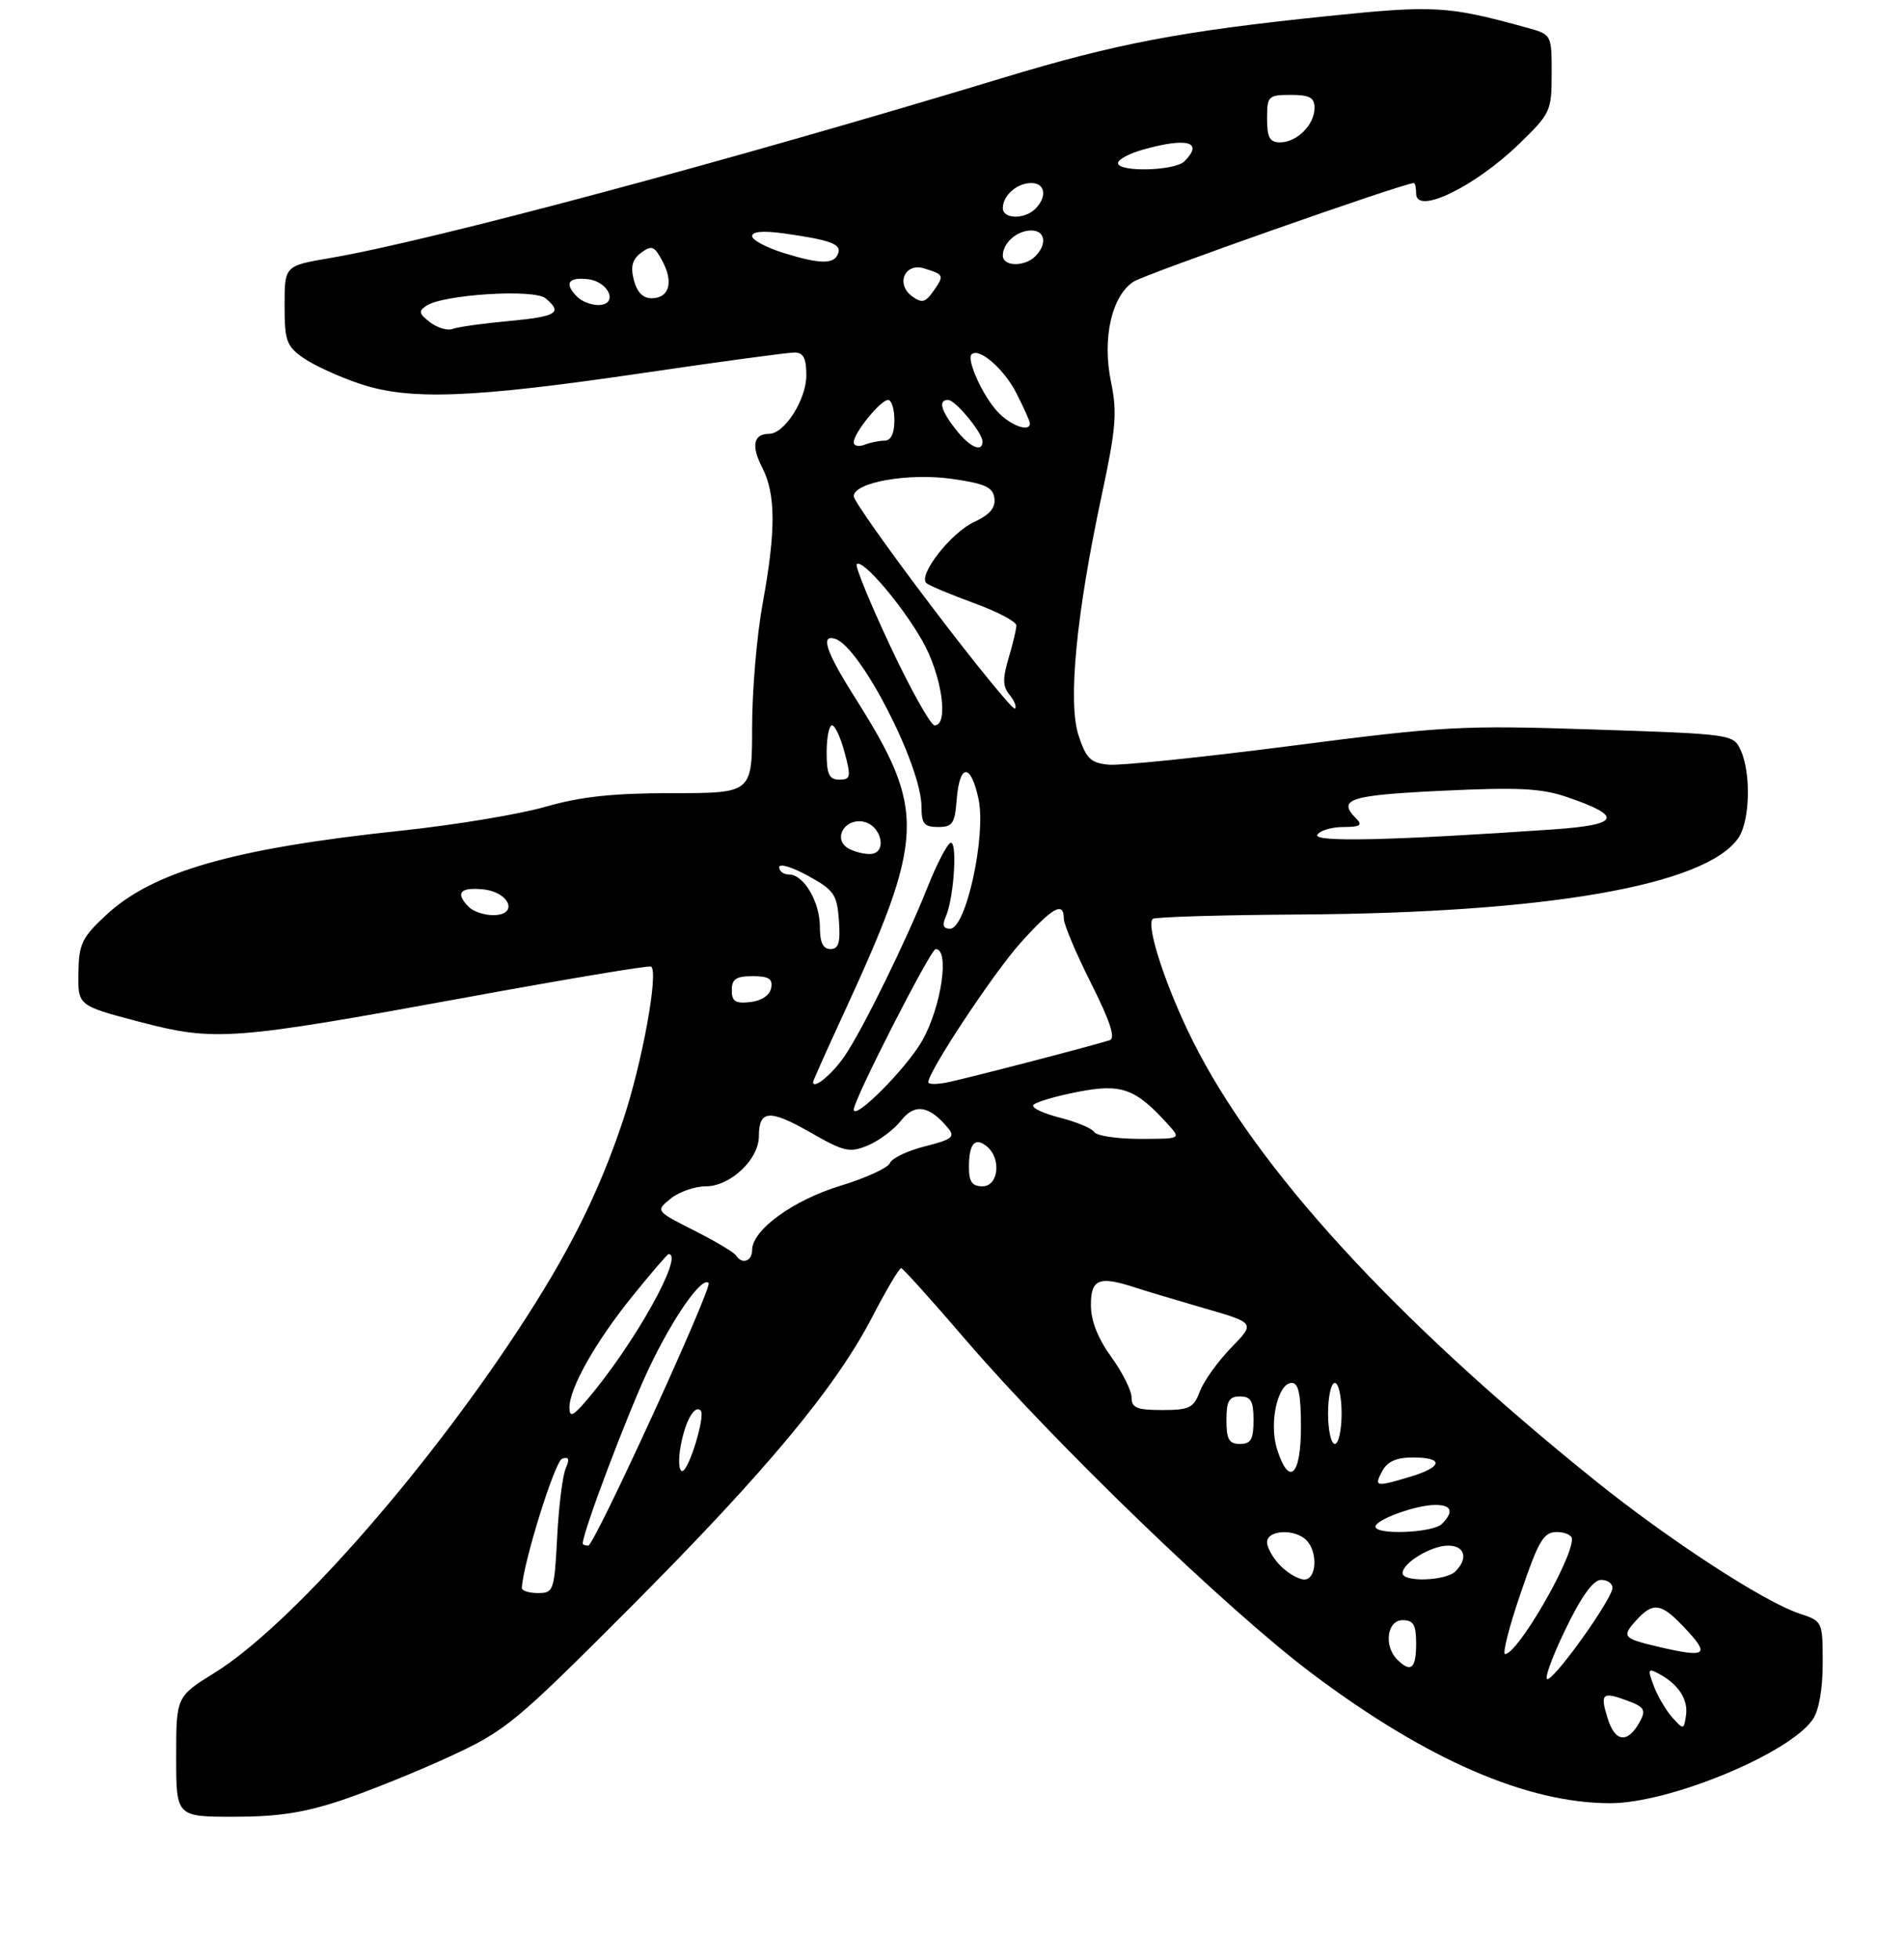 <?xml version="1.0" encoding="UTF-8" standalone="no"?>
<!DOCTYPE svg PUBLIC "-//W3C//DTD SVG 1.1//EN" "http://www.w3.org/Graphics/SVG/1.1/DTD/svg11.dtd" >
<svg xmlns="http://www.w3.org/2000/svg" xmlns:xlink="http://www.w3.org/1999/xlink" version="1.1" viewBox="0 0 281 289">
 <g >
 <path fill="currentColor"
d=" M 50.45 265.55 C 54.47 264.20 61.66 261.29 66.43 259.09 C 74.65 255.29 76.05 254.13 92.86 237.29 C 112.98 217.12 123.28 204.77 128.74 194.25 C 130.81 190.27 132.72 187.04 133.00 187.07 C 133.28 187.11 137.55 191.85 142.50 197.62 C 155.68 212.96 181.15 237.50 193.63 246.87 C 210.54 259.57 225.34 266.00 237.65 266.00 C 246.35 266.00 263.98 258.73 267.52 253.67 C 268.44 252.35 269.00 249.22 269.00 245.36 C 269.00 239.18 268.99 239.15 265.56 238.02 C 260.35 236.30 246.27 227.14 235.40 218.39 C 205.71 194.51 185.41 172.34 176.01 153.50 C 172.09 145.64 169.10 136.56 170.12 135.55 C 170.40 135.27 180.27 134.97 192.06 134.90 C 228.40 134.66 251.67 130.60 256.54 123.64 C 258.26 121.18 258.46 114.10 256.91 110.69 C 255.82 108.31 255.69 108.29 235.16 107.61 C 215.69 106.97 213.13 107.11 190.60 110.02 C 177.46 111.71 165.31 112.97 163.60 112.80 C 160.97 112.55 160.30 111.90 159.18 108.50 C 157.58 103.62 158.83 90.59 162.60 73.04 C 164.70 63.22 164.90 60.84 163.97 56.36 C 162.64 49.95 164.05 43.67 167.29 41.55 C 169.01 40.43 207.18 27.00 208.66 27.00 C 208.85 27.00 209.00 27.71 209.00 28.57 C 209.00 31.76 217.66 27.57 224.25 21.18 C 228.83 16.74 229.00 16.37 229.00 10.83 C 229.00 5.09 229.00 5.09 225.33 4.08 C 213.66 0.86 211.71 0.75 195.87 2.38 C 174.18 4.62 164.71 6.43 148.00 11.49 C 107.43 23.79 63.48 35.55 48.75 38.06 C 42.00 39.21 42.00 39.21 42.00 45.03 C 42.00 50.26 42.28 51.06 44.75 52.79 C 46.26 53.85 49.98 55.56 53.00 56.58 C 60.41 59.09 69.54 58.75 95.00 55.01 C 106.27 53.35 116.29 52.00 117.25 52.00 C 118.57 52.00 119.00 52.83 119.00 55.37 C 119.00 58.95 115.78 64.00 113.49 64.00 C 111.19 64.00 110.84 65.79 112.50 68.99 C 114.50 72.88 114.52 78.31 112.56 89.00 C 111.70 93.67 111.00 101.89 111.00 107.25 C 111.00 117.00 111.00 117.00 99.25 117.00 C 90.45 117.00 85.73 117.51 80.50 119.01 C 76.65 120.12 67.06 121.71 59.19 122.54 C 34.48 125.15 22.52 128.57 15.63 135.01 C 12.08 138.31 11.64 139.25 11.57 143.53 C 11.50 148.34 11.50 148.34 20.50 150.71 C 31.74 153.66 34.13 153.48 69.00 147.10 C 83.58 144.43 95.76 142.39 96.08 142.58 C 97.25 143.25 94.80 156.71 91.97 165.21 C 88.35 176.07 83.90 184.93 76.27 196.50 C 62.08 218.01 42.64 239.93 31.75 246.71 C 26.00 250.28 26.00 250.28 26.00 259.14 C 26.00 268.00 26.00 268.00 34.57 268.00 C 41.02 268.00 44.96 267.39 50.45 265.55 Z  M 237.24 253.41 C 236.11 249.74 236.47 249.47 240.48 250.99 C 242.64 251.81 242.91 252.30 242.07 253.87 C 240.25 257.26 238.36 257.08 237.24 253.41 Z  M 246.82 253.37 C 245.90 252.34 244.66 250.25 244.08 248.72 C 243.13 246.20 243.20 246.03 244.85 246.92 C 247.72 248.46 249.18 250.71 248.83 253.06 C 248.51 255.17 248.45 255.18 246.82 253.37 Z  M 230.92 240.59 C 233.30 235.62 235.09 233.10 236.25 233.06 C 237.21 233.03 237.98 233.56 237.97 234.25 C 237.92 235.85 229.85 247.23 228.42 247.70 C 227.82 247.89 228.95 244.70 230.92 240.59 Z  M 206.20 244.80 C 204.19 242.79 204.71 239.00 207.00 239.00 C 208.62 239.00 209.00 239.67 209.00 242.50 C 209.00 246.16 208.21 246.81 206.20 244.80 Z  M 224.43 235.00 C 227.07 227.25 227.81 226.00 229.75 226.00 C 230.99 226.00 232.00 226.46 232.00 227.03 C 232.00 230.17 223.95 244.00 222.13 244.00 C 221.70 244.00 222.73 239.95 224.43 235.00 Z  M 244.56 242.88 C 239.52 241.69 239.31 241.42 241.49 239.01 C 243.92 236.33 245.12 236.47 248.31 239.80 C 252.53 244.21 252.03 244.63 244.56 242.88 Z  M 77.02 234.25 C 77.14 230.80 81.88 215.54 82.96 215.18 C 83.96 214.85 84.10 215.22 83.49 216.61 C 83.03 217.65 82.46 222.21 82.23 226.75 C 81.81 234.67 81.70 235.00 79.40 235.00 C 78.08 235.00 77.01 234.66 77.02 234.25 Z  M 189.00 231.00 C 187.90 229.90 187.00 228.32 187.00 227.50 C 187.00 225.69 191.07 225.47 192.80 227.20 C 194.53 228.93 194.31 233.00 192.50 233.00 C 191.68 233.00 190.10 232.10 189.00 231.00 Z  M 207.00 232.06 C 207.00 230.55 211.23 228.00 213.72 228.00 C 216.19 228.00 216.72 229.88 214.80 231.80 C 213.38 233.22 207.00 233.43 207.00 232.06 Z  M 86.00 227.69 C 86.00 226.02 92.65 208.43 95.76 201.87 C 99.35 194.32 103.59 188.25 104.58 189.25 C 105.20 189.86 87.72 228.00 86.82 228.00 C 86.37 228.00 86.00 227.86 86.00 227.69 Z  M 203.00 225.20 C 203.00 224.17 208.99 222.00 211.82 222.00 C 214.25 222.00 214.60 223.00 212.80 224.80 C 211.47 226.13 203.00 226.47 203.00 225.20 Z  M 204.00 217.00 C 204.75 215.59 206.09 215.00 208.54 215.00 C 213.13 215.00 212.94 216.40 208.13 217.84 C 203.00 219.38 202.75 219.33 204.00 217.00 Z  M 100.47 213.25 C 101.14 209.60 102.51 207.18 103.41 208.08 C 104.15 208.82 101.65 217.00 100.68 217.00 C 100.18 217.00 100.08 215.33 100.47 213.25 Z  M 188.46 213.73 C 187.26 209.88 188.58 204.00 190.64 204.00 C 191.65 204.00 192.00 205.70 192.00 210.50 C 192.00 217.75 190.23 219.37 188.46 213.73 Z  M 181.00 209.50 C 181.00 206.67 181.38 206.00 183.00 206.00 C 184.62 206.00 185.00 206.67 185.00 209.50 C 185.00 212.33 184.62 213.00 183.00 213.00 C 181.38 213.00 181.00 212.33 181.00 209.50 Z  M 196.00 208.50 C 196.00 206.03 196.45 204.00 197.00 204.00 C 197.55 204.00 198.00 206.03 198.00 208.50 C 198.00 210.97 197.55 213.00 197.00 213.00 C 196.45 213.00 196.00 210.97 196.00 208.50 Z  M 84.04 207.71 C 83.98 204.87 87.83 198.03 93.30 191.25 C 96.08 187.81 98.50 185.00 98.67 185.00 C 101.05 185.00 93.58 198.34 86.63 206.50 C 84.60 208.88 84.06 209.13 84.04 207.71 Z  M 167.00 206.15 C 167.00 205.13 165.65 202.44 164.00 200.16 C 162.02 197.43 161.00 194.82 161.00 192.51 C 161.00 188.65 162.20 188.18 167.60 189.95 C 169.20 190.47 173.82 191.85 177.88 193.03 C 185.25 195.16 185.25 195.16 181.68 198.83 C 179.72 200.85 177.65 203.74 177.08 205.25 C 176.17 207.69 175.54 208.00 171.52 208.00 C 167.79 208.00 167.00 207.68 167.00 206.15 Z  M 108.62 185.19 C 108.35 184.75 105.56 183.09 102.43 181.51 C 96.74 178.63 96.74 178.63 98.98 176.81 C 100.21 175.82 102.54 175.00 104.16 175.00 C 107.79 175.00 112.00 171.03 112.00 167.60 C 112.00 163.73 113.58 163.61 119.56 167.03 C 124.58 169.90 125.38 170.09 128.08 168.97 C 129.72 168.29 131.93 166.64 132.98 165.30 C 135.00 162.73 137.15 163.07 139.92 166.41 C 141.00 167.71 140.52 168.09 136.51 169.10 C 133.93 169.75 131.61 170.86 131.34 171.57 C 131.06 172.27 127.78 173.78 124.03 174.92 C 117.04 177.05 111.00 181.44 111.00 184.40 C 111.00 186.07 109.48 186.58 108.62 185.19 Z  M 143.00 172.17 C 143.00 168.68 143.89 167.67 145.66 169.13 C 147.82 170.92 147.36 175.00 145.00 175.00 C 143.47 175.00 143.00 174.33 143.00 172.17 Z  M 161.50 167.00 C 161.16 166.45 158.89 165.50 156.45 164.88 C 154.02 164.27 152.23 163.43 152.49 163.02 C 152.74 162.61 155.67 161.73 159.00 161.08 C 165.51 159.80 167.57 160.54 172.40 165.89 C 174.31 168.00 174.31 168.00 168.21 168.00 C 164.86 168.00 161.84 167.55 161.50 167.00 Z  M 126.00 163.67 C 126.00 162.22 137.35 140.00 138.09 140.00 C 140.20 140.00 138.92 148.60 136.07 153.57 C 133.74 157.64 126.00 165.40 126.00 163.67 Z  M 120.00 159.61 C 120.00 159.43 121.85 155.28 124.11 150.39 C 136.64 123.27 136.79 119.70 126.08 102.74 C 121.90 96.13 121.04 93.53 123.25 94.23 C 126.99 95.41 136.00 112.95 136.00 119.04 C 136.00 121.51 136.40 122.00 138.44 122.00 C 140.58 122.00 140.92 121.49 141.19 117.98 C 141.61 112.58 143.29 112.54 144.42 117.90 C 145.56 123.31 142.56 137.00 140.23 137.00 C 139.22 137.00 139.02 136.47 139.57 135.25 C 140.82 132.46 141.35 123.67 140.23 124.36 C 139.69 124.69 138.21 127.56 136.95 130.73 C 133.81 138.65 127.35 151.82 124.69 155.73 C 122.86 158.44 120.00 160.80 120.00 159.61 Z  M 137.00 159.65 C 137.00 158.06 146.63 143.52 150.62 139.08 C 155.34 133.83 157.00 132.90 157.00 135.52 C 157.00 136.36 158.81 140.64 161.02 145.04 C 163.85 150.67 164.67 153.17 163.77 153.45 C 161.04 154.32 142.35 159.17 139.75 159.68 C 138.24 159.98 137.00 159.97 137.00 159.65 Z  M 108.00 146.07 C 108.00 144.43 108.63 144.00 111.07 144.00 C 113.46 144.00 114.07 144.39 113.81 145.75 C 113.61 146.81 112.39 147.63 110.74 147.82 C 108.54 148.07 108.00 147.73 108.00 146.07 Z  M 121.00 136.72 C 121.00 133.03 118.62 129.00 116.44 129.00 C 115.65 129.00 115.00 128.52 115.00 127.93 C 115.00 127.33 116.91 127.90 119.25 129.19 C 123.09 131.30 123.53 131.93 123.81 135.76 C 124.05 139.06 123.77 140.00 122.56 140.00 C 121.46 140.00 121.00 139.02 121.00 136.72 Z  M 69.20 133.80 C 67.16 131.76 67.86 130.86 71.24 131.19 C 75.23 131.57 76.61 135.00 72.77 135.00 C 71.47 135.00 69.86 134.46 69.20 133.80 Z  M 125.10 125.09 C 122.97 123.74 124.58 120.80 127.25 121.18 C 130.12 121.59 131.11 126.01 128.32 125.98 C 127.32 125.98 125.87 125.57 125.10 125.09 Z  M 194.42 123.14 C 194.80 122.51 196.53 122.00 198.26 122.00 C 200.70 122.00 201.13 121.73 200.20 120.80 C 197.29 117.89 199.05 117.31 212.81 116.65 C 224.04 116.11 227.48 116.28 231.24 117.57 C 239.62 120.42 239.10 121.67 229.26 122.35 C 205.41 123.99 193.72 124.26 194.42 123.14 Z  M 122.00 111.00 C 122.00 108.80 122.36 107.00 122.79 107.00 C 123.23 107.00 124.07 108.80 124.65 111.00 C 125.62 114.62 125.54 115.00 123.86 115.00 C 122.36 115.00 122.00 114.23 122.00 111.00 Z  M 131.41 95.36 C 128.41 88.96 126.17 83.50 126.44 83.22 C 127.27 82.40 133.01 89.09 136.09 94.47 C 138.98 99.50 140.09 107.00 137.94 107.00 C 137.36 107.00 134.42 101.76 131.41 95.36 Z  M 137.66 89.68 C 131.25 81.25 126.00 73.84 126.00 73.21 C 126.00 71.15 134.05 69.73 140.50 70.64 C 145.40 71.34 146.55 71.87 146.76 73.50 C 146.94 74.91 146.06 75.94 143.77 77.00 C 140.34 78.58 135.42 84.89 136.73 86.02 C 137.15 86.39 140.31 87.71 143.75 88.97 C 147.19 90.22 150.00 91.70 150.00 92.26 C 150.00 92.81 149.48 94.99 148.85 97.10 C 147.95 100.12 147.98 101.27 148.99 102.49 C 149.70 103.35 150.07 104.27 149.80 104.53 C 149.53 104.80 144.07 98.12 137.66 89.68 Z  M 126.00 65.24 C 126.00 63.87 129.96 59.00 131.07 59.00 C 131.58 59.00 132.00 60.35 132.00 62.00 C 132.00 63.92 131.49 65.00 130.58 65.00 C 129.80 65.00 128.45 65.27 127.58 65.61 C 126.71 65.94 126.00 65.78 126.00 65.24 Z  M 141.07 63.37 C 138.84 60.53 138.44 59.00 139.93 59.00 C 141.00 59.00 145.00 63.84 145.00 65.13 C 145.00 66.82 143.12 65.97 141.07 63.37 Z  M 147.24 60.75 C 145.05 58.42 142.61 53.05 143.39 52.28 C 144.46 51.20 148.17 54.40 150.00 57.99 C 151.10 60.15 152.00 62.16 152.00 62.46 C 152.00 63.81 149.15 62.79 147.24 60.75 Z  M 63.47 47.54 C 61.81 46.27 61.73 45.89 62.95 45.09 C 65.48 43.43 78.82 42.60 80.51 44.00 C 83.09 46.15 82.20 46.69 75.08 47.36 C 71.28 47.71 67.55 48.23 66.81 48.52 C 66.06 48.81 64.56 48.37 63.47 47.54 Z  M 85.20 43.80 C 83.24 41.84 83.82 40.85 86.74 41.18 C 89.94 41.55 91.32 45.00 88.27 45.00 C 87.24 45.00 85.86 44.46 85.20 43.80 Z  M 134.61 43.71 C 132.16 41.91 133.52 38.72 136.37 39.59 C 139.34 40.50 139.38 40.62 137.77 42.92 C 136.56 44.64 136.06 44.76 134.61 43.71 Z  M 93.54 41.29 C 93.03 39.29 93.33 38.24 94.64 37.27 C 96.20 36.13 96.60 36.30 97.79 38.57 C 99.44 41.71 98.74 44.00 96.14 44.00 C 94.88 44.00 93.98 43.06 93.54 41.29 Z  M 115.75 37.35 C 113.14 36.54 111.00 35.41 111.00 34.83 C 111.00 34.14 112.66 34.01 115.75 34.44 C 122.48 35.39 124.17 36.00 123.72 37.33 C 123.16 39.01 121.15 39.01 115.75 37.35 Z  M 148.00 37.70 C 148.00 35.84 150.09 34.00 152.20 34.00 C 154.26 34.00 154.58 36.02 152.80 37.80 C 151.20 39.40 148.00 39.33 148.00 37.70 Z  M 148.00 30.70 C 148.00 28.84 150.09 27.00 152.20 27.00 C 154.26 27.00 154.58 29.02 152.80 30.80 C 151.20 32.40 148.00 32.33 148.00 30.70 Z  M 165.00 24.05 C 165.00 23.52 166.69 22.63 168.75 22.05 C 175.27 20.24 177.67 20.93 174.80 23.80 C 173.38 25.22 165.00 25.43 165.00 24.05 Z  M 187.00 17.50 C 187.00 14.17 187.17 14.00 190.50 14.00 C 193.29 14.00 194.00 14.39 194.00 15.93 C 194.00 18.40 191.40 21.00 188.93 21.00 C 187.39 21.00 187.00 20.29 187.00 17.50 Z "/>
</g>
</svg>